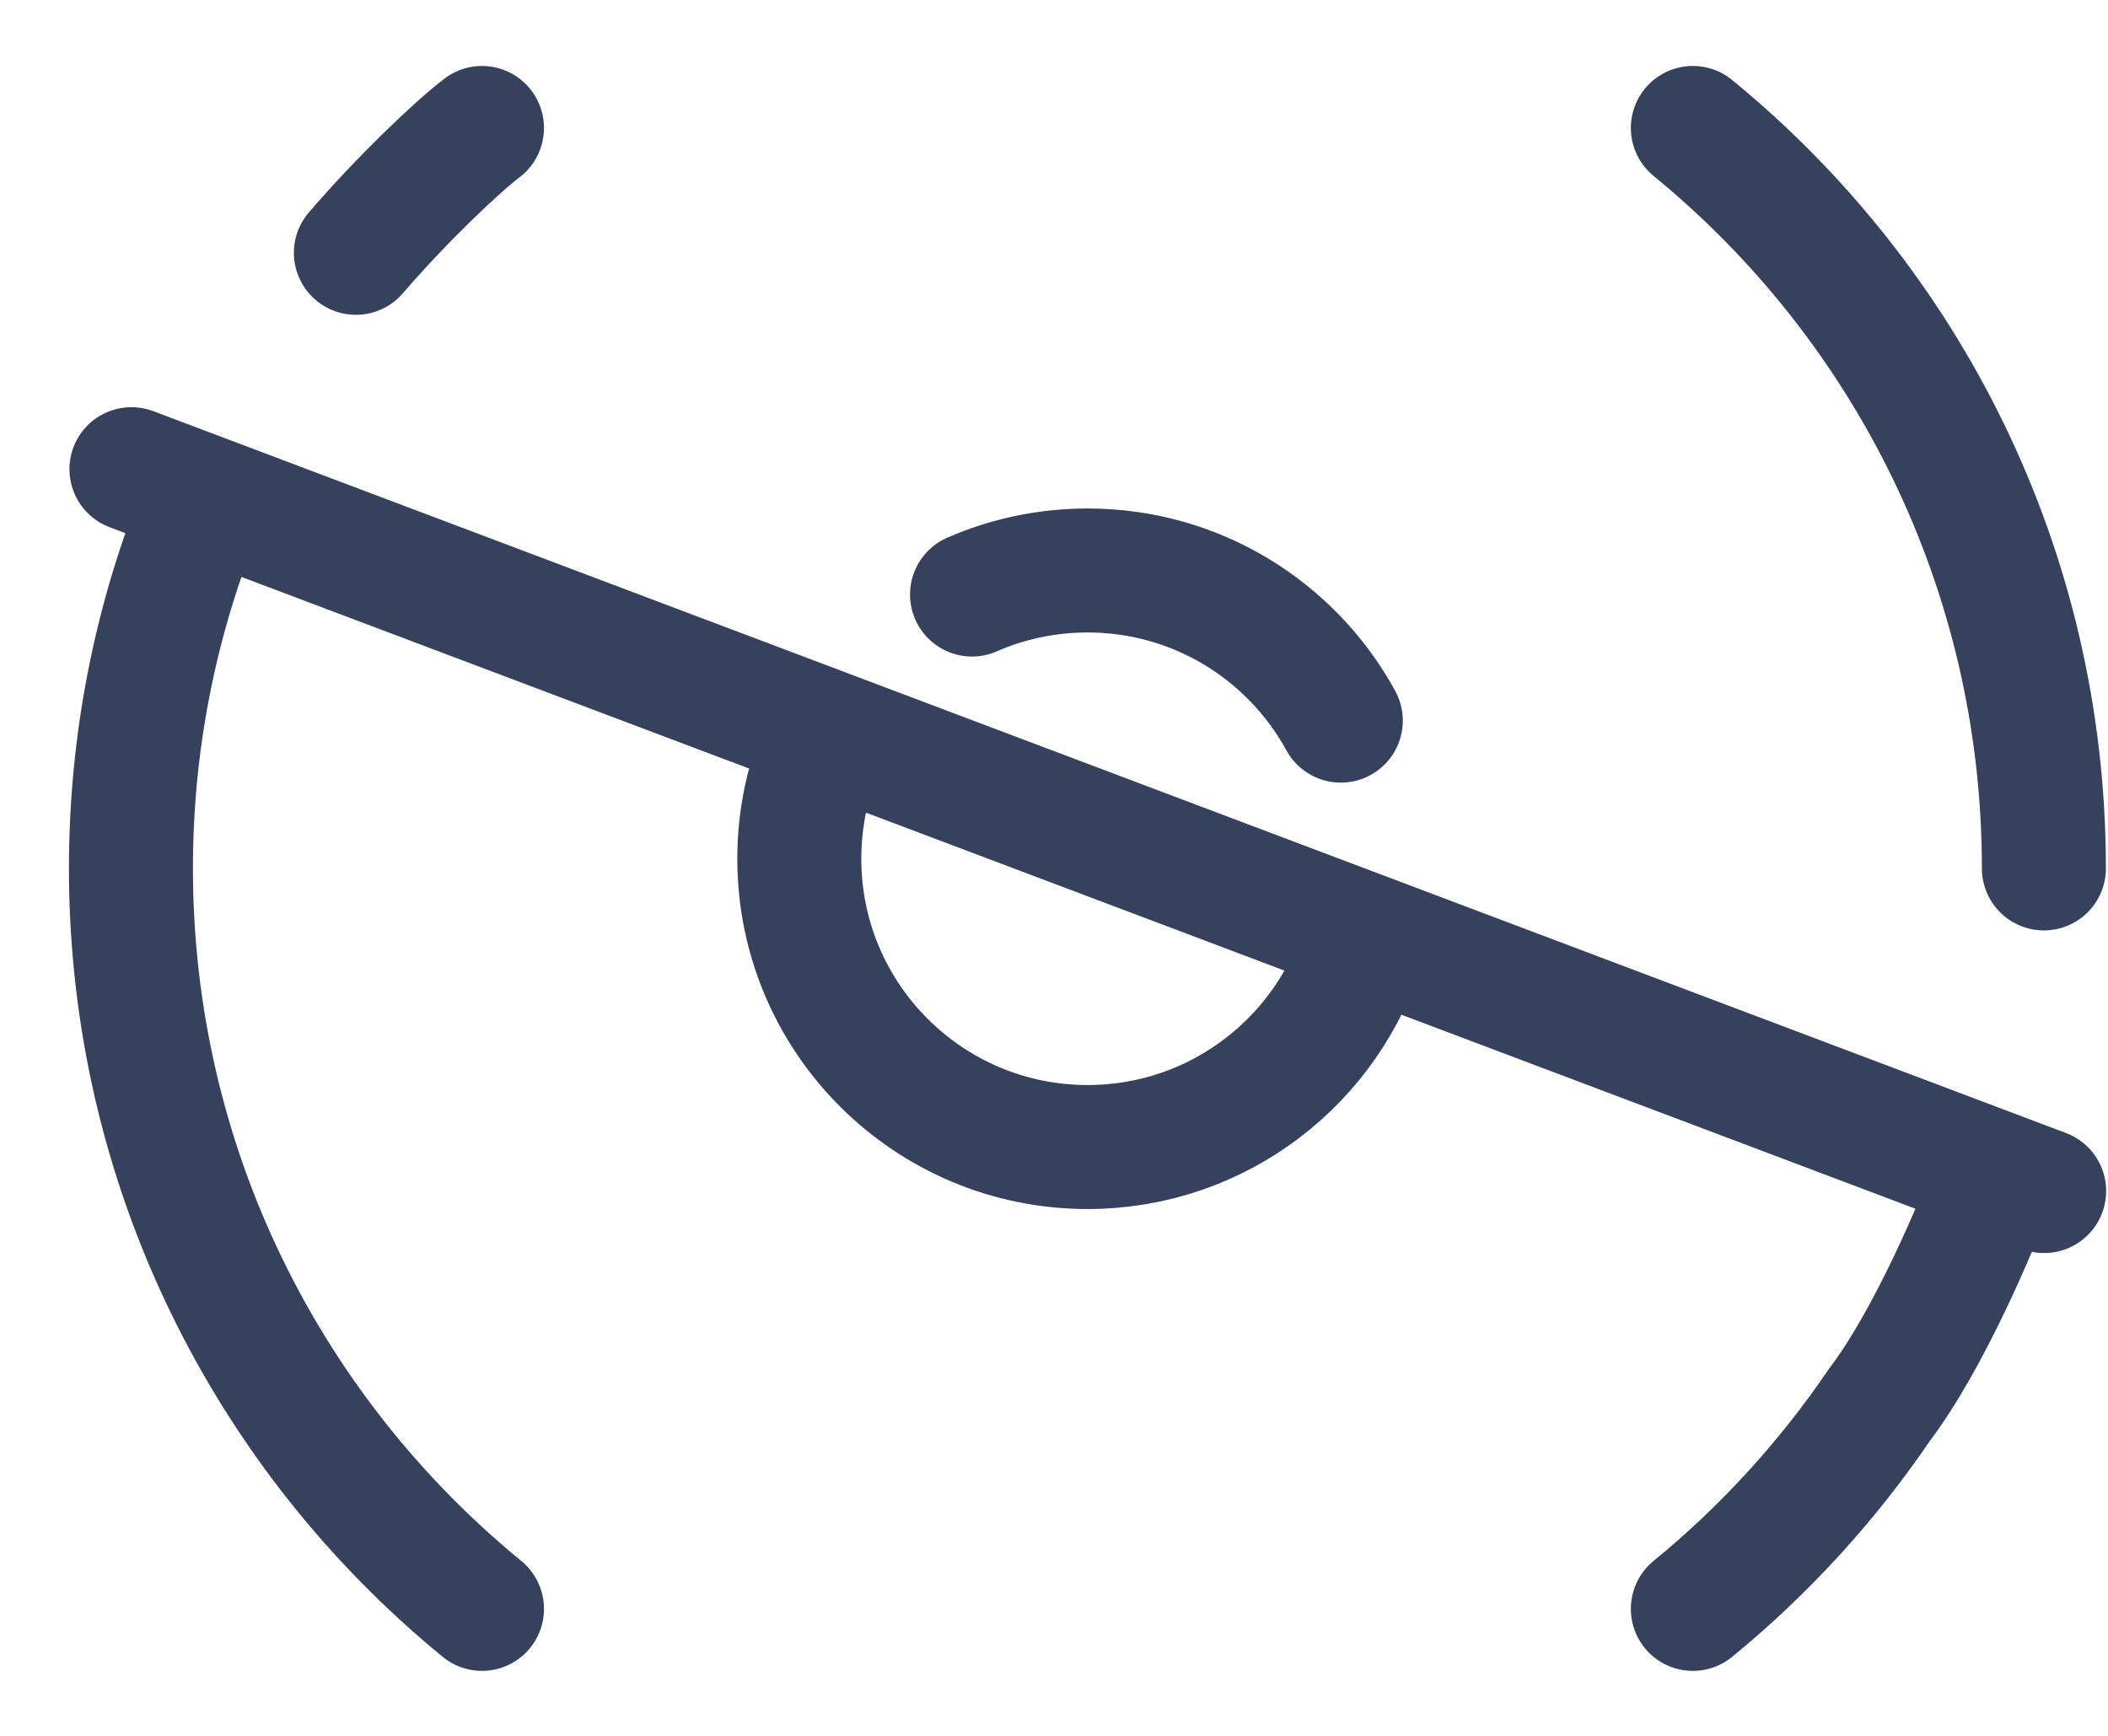 <svg width="17" height="14" viewBox="0 0 17 14" fill="none" xmlns="http://www.w3.org/2000/svg">
<path d="M1.06 3.784L16.485 9.606" stroke="#36415D" stroke-linecap="round" stroke-linejoin="round"/>
<path d="M16.483 7.004C16.483 4.596 15.38 2.446 13.652 1.032M3.887 1.032C3.675 1.194 3.234 1.616 2.87 2.039M16.087 9.497C15.942 9.891 15.553 10.808 15.157 11.33C14.737 11.948 14.23 12.503 13.652 12.976M1.595 4.165C1.247 5.043 1.056 6.001 1.056 7.004C1.056 9.411 2.159 11.561 3.887 12.976" stroke="#36415D" stroke-linecap="round"/>
<path d="M11.001 7.589C10.715 8.55 9.825 9.251 8.771 9.251C7.487 9.251 6.446 8.21 6.446 6.926C6.446 6.592 6.517 6.274 6.644 5.987M7.839 4.795C8.124 4.67 8.44 4.601 8.771 4.601C9.652 4.601 10.418 5.09 10.813 5.812" stroke="#36415D" stroke-linecap="round"/>
</svg>
